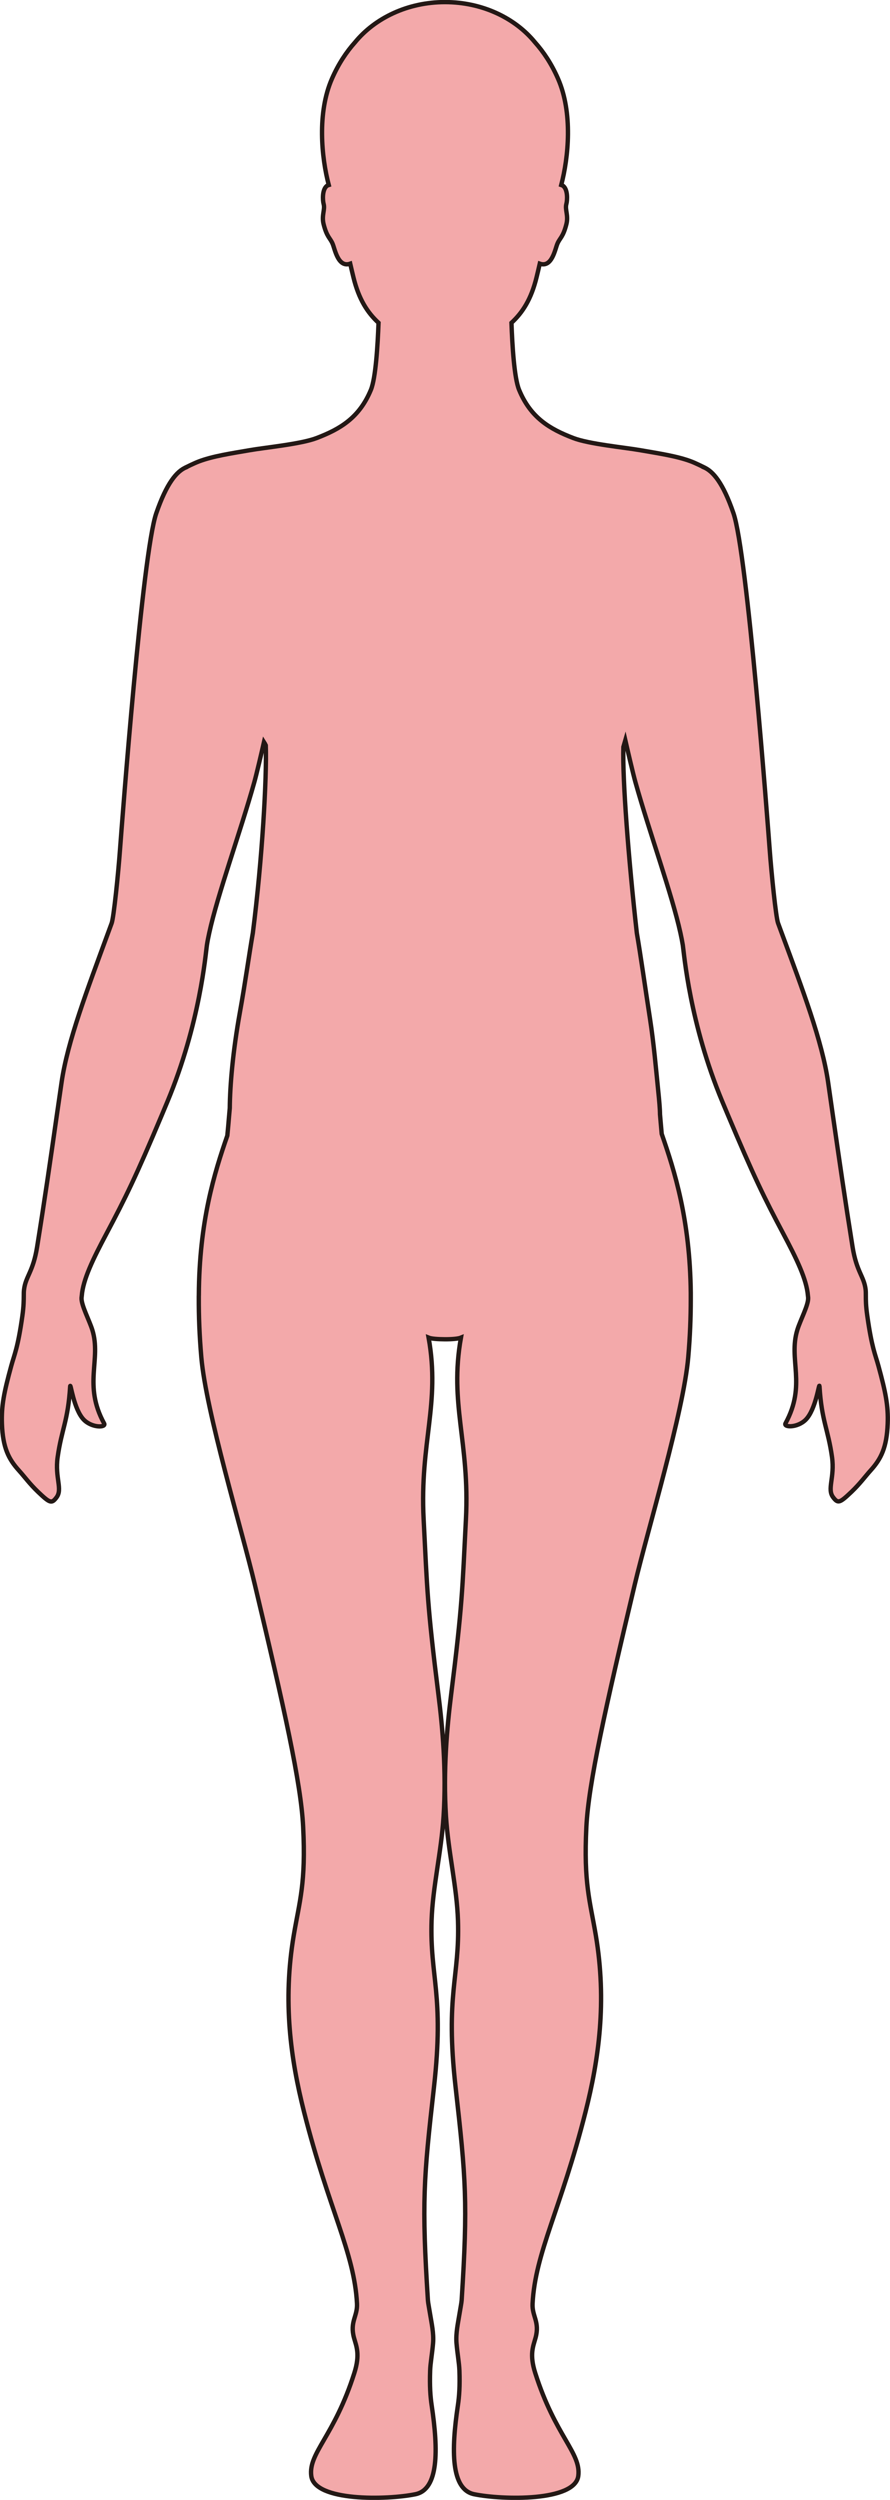 <?xml version="1.0" encoding="UTF-8"?>
<svg id="_레이어_2" data-name="레이어 2" xmlns="http://www.w3.org/2000/svg" viewBox="0 0 203.66 571.86">
  <defs>
    <style>
      .cls-1 {
        fill: #f3a9aa;
        stroke: #231815;
        stroke-miterlimit: 10;
      }
    </style>
  </defs>
  <g id="_레이어_1-2" data-name="레이어 1">
    <path class="cls-1" d="m45.54,105.54c3.23-1.21,7.28-1.81,11.56-2.55,3.66-.64,11.81-1.41,15.4-2.8,5.33-2.05,9.72-4.61,12.37-11.01,1.11-2.7,1.56-10.21,1.75-15.33-2.54-2.35-4.51-5.38-5.74-10.41-.22-.9-.48-1.98-.74-3.12-2.78.98-3.5-3.3-4.02-4.54-.57-1.37-1.31-1.5-2.07-4.5-.51-2.01.37-3.32.01-4.61-.24-.87-.36-3.32.75-4.16.12-.09.26-.14.42-.19-1.65-6.26-2.7-16.5.74-24.33,1.48-3.39,3.32-6.13,5.25-8.29,4.57-5.58,12.09-9.22,20.61-9.22s16.05,3.64,20.61,9.22c1.93,2.16,3.77,4.9,5.25,8.29,3.44,7.84,2.38,18.07.74,24.33.15.05.3.1.42.19,1.11.84.99,3.29.75,4.16-.36,1.29.52,2.6.01,4.61-.76,3-1.5,3.13-2.07,4.5-.52,1.24-1.24,5.52-4.02,4.54-.26,1.14-.52,2.22-.74,3.12-1.23,5.03-3.2,8.06-5.74,10.41.18,5.13.63,12.64,1.75,15.33,2.64,6.4,7.04,8.96,12.37,11.01,3.59,1.39,11.73,2.16,15.4,2.8,4.28.75,8.33,1.34,11.56,2.55,1.08.41,2.87,1.3,2.87,1.3v.02c2.2.91,4.49,3.66,6.85,10.54,3.17,9.21,7.79,70.28,8.29,76.94.39,5.34,1.42,15.47,1.91,16.81.27.75.54,1.49.82,2.23,4.8,12.97,9.28,24.79,10.64,34.18.37,2.61.72,5.03,1.05,7.32,1.64,11.36,2.8,19.43,4.54,30.33.92,5.75,2.61,6.7,2.99,9.76.05.44.05.88.05,1.42,0,.98,0,2.3.33,4.58,1.04,7.38,1.84,8.86,2.56,11.5,1.63,5.98,2.27,9.09,2.11,13.21-.21,5.43-1.51,8.04-3.9,10.68-1.23,1.36-2.45,3.06-4.37,4.89-2.72,2.59-3.1,2.72-4.21,1.26-1.45-1.9.4-4.5-.26-9.21-.91-6.46-2.38-8.27-2.86-16.16-.07-1.19-.78,5.28-3.18,7.65-1.91,1.87-5.12,1.75-4.6.8,4.85-8.89.6-14.58,2.71-21.39.67-2.2,2.57-5.7,2.47-7.35,0-.14-.04-.3-.05-.45-.3-3.77-2.58-8.43-5.68-14.27-4.25-8.01-6.68-12.93-12.7-27.24-.39-.92-.79-1.88-1.21-2.89-7.5-17.97-8.74-33.88-9.04-35.79-.14-.86-.33-1.82-.55-2.82-1.96-8.92-7.02-22.76-10.3-34.48-.52-1.85-1.79-7.31-2.31-9.59-.15.51-.29,1.04-.44,1.55-.24,7.26,1.17,25.69,3.07,42.51,0,0,0,.01,0,.02.88,5.11,1.85,12.04,3.03,19.7.89,5.8,1.36,11.41,1.86,16.29.24,2.33.41,4.19.42,5.53.04.51.09,1.01.13,1.51,0,.05,0,.1.01.15.01.11.02.21.03.32,0,0,0,0,0,0,.07.84.15,1.66.22,2.48,2.94,8.48,6.48,19.58,6.65,36.38,0,.1,0,.19,0,.29,0,.14,0,.5,0,.64,0,.09,0,.18,0,.27,0,.07,0,.21,0,.28,0,4.08-.16,8.48-.58,13.26-1.1,12.52-9.22,39.24-12.25,52.01-6.74,28.37-10.56,45.39-11.06,55.4-.64,12.92.84,16.96,2.16,24.78,2.56,15.2.69,28.36-2.35,40.4-5.63,22.27-11.52,32.18-12.12,43.87-.15,2.91,1.69,4.13.68,7.83-.53,1.92-1.43,3.76-.07,8.04,4.59,14.47,10.55,18.27,9.85,23.56-.79,5.86-17.35,5.49-23.82,4.17-5.34-1.09-5.27-10.06-3.73-20.33.31-2.07.47-4.4.35-7.96-.06-1.75-.46-3.8-.67-6.28-.19-2.28.37-4.69.67-6.59.23-1.45.47-2.61.51-3.21,1.43-22.38.98-27.75-1.39-48.78-2.39-21.25.97-25.07.55-38.07-.25-7.7-2.22-15.57-2.75-23.91-.66-10.47.25-20.34,1.18-27.78,2.58-20.56,2.56-23.88,3.39-40.14.9-17.65-3.85-26.3-1.14-41.52-.63.26-2.17.38-3.7.37s-3.07-.11-3.7-.37c2.71,15.22-2.04,23.87-1.14,41.52.83,16.26.81,19.58,3.39,40.14.93,7.44,1.84,17.31,1.18,27.78-.53,8.34-2.5,16.21-2.75,23.91-.42,12.99,2.94,16.81.55,38.07-2.38,21.03-2.82,26.4-1.39,48.78.04.6.28,1.76.51,3.21.3,1.9.86,4.31.67,6.59-.21,2.48-.61,4.53-.67,6.28-.12,3.56.04,5.89.35,7.96,1.54,10.28,1.61,19.24-3.73,20.33-6.48,1.32-23.03,1.69-23.82-4.17-.7-5.29,5.27-9.09,9.85-23.56,1.36-4.28.46-6.12-.07-8.04-1.01-3.7.83-4.92.68-7.83-.6-11.7-6.49-21.6-12.12-43.87-3.04-12.05-4.91-25.2-2.35-40.4,1.32-7.82,2.8-11.87,2.15-24.78-.49-10.01-4.31-27.03-11.05-55.4-3.03-12.77-11.15-39.49-12.25-52.01-.43-4.94-.6-9.47-.58-13.66v-.3c0-.1,0-.19.01-.29.09-16.83,3.57-27.97,6.52-36.48.14-1.42.27-2.87.39-4.35,0-.1.02-.2.03-.31,0-.05,0-.1.01-.14.05-.49.09-.99.13-1.48.04-5.21.71-12.98,2.31-21.88,1.27-7.07,2.14-13.42,2.97-18.21,0,0,0,0,0,0,2.16-16.91,3.21-35.61,2.96-42.89-.14-.28-.26-.54-.41-.77-.54,2.37-1.72,7.44-2.22,9.2-1.64,5.86-3.74,12.25-5.66,18.3-1.92,6.04-3.68,11.72-4.65,16.18-.22,1-.41,1.96-.54,2.82-.29,1.91-1.54,17.81-9.04,35.79-.42,1.01-.82,1.97-1.21,2.89-6.01,14.31-8.45,19.22-12.7,27.24-3.1,5.84-5.38,10.49-5.68,14.27-.01.15-.04.31-.05.45-.1,1.65,1.79,5.15,2.47,7.35,2.1,6.81-2.15,12.51,2.7,21.39.52.95-2.69,1.07-4.6-.8-2.4-2.37-3.11-8.84-3.18-7.65-.48,7.9-1.95,9.71-2.86,16.16-.66,4.71,1.19,7.31-.26,9.21-1.11,1.46-1.49,1.34-4.22-1.26-1.91-1.82-3.13-3.52-4.37-4.89-2.39-2.63-3.69-5.25-3.9-10.68-.15-4.13.49-7.24,2.12-13.21.72-2.64,1.52-4.12,2.56-11.5.32-2.28.31-3.6.32-4.58,0-.54,0-.98.06-1.42.37-3.05,2.07-4.01,2.99-9.76,1.75-10.89,2.91-18.96,4.54-30.33.33-2.29.68-4.71,1.06-7.32,1.36-9.39,5.88-21.19,10.64-34.18.27-.74.54-1.48.82-2.23.49-1.34,1.52-11.48,1.91-16.81.5-6.66,5.12-67.73,8.29-76.94,2.37-6.87,4.66-9.63,6.85-10.54v-.02s1.79-.89,2.87-1.3Z"/>
  </g>
</svg>